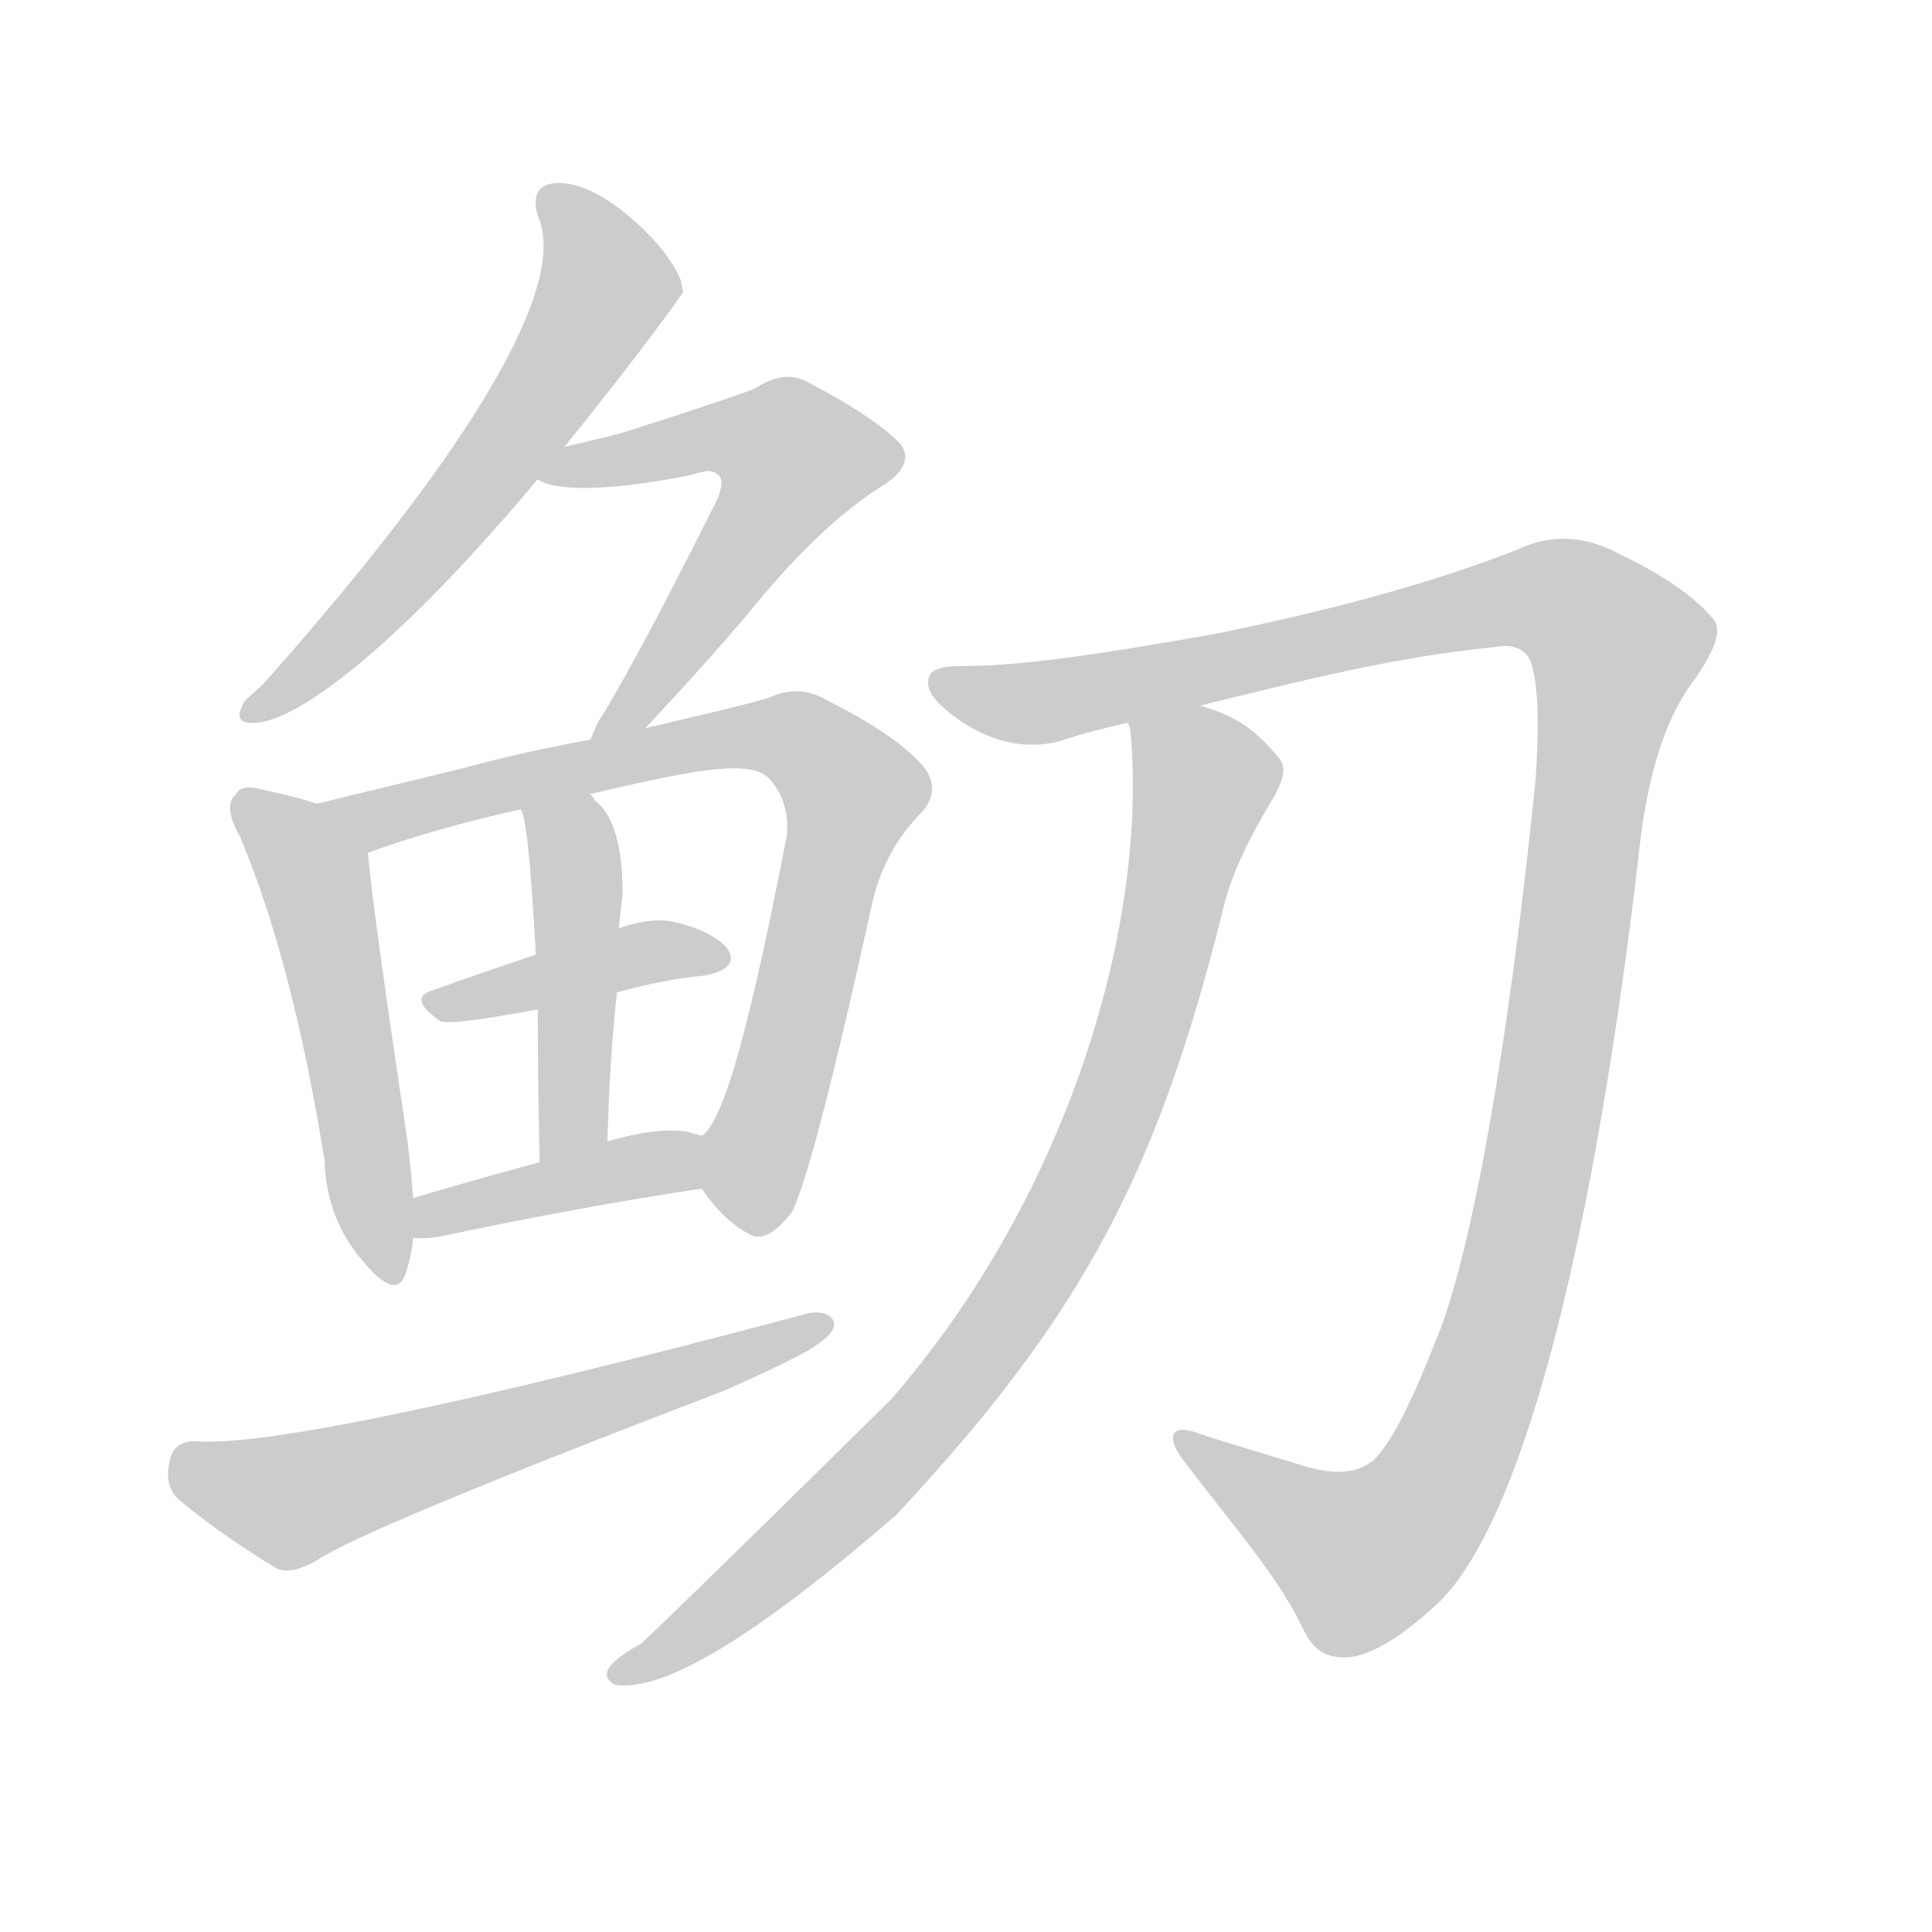 <!--
AnimCJK 2016-2018 Copyright Francois Mizessyn - https://github.com/parsimonhi/animCJK
Derived from:
    MakeMeAHanzi project - https://github.com/skishore/makemeahanzi
    Arphic PL KaitiM GB - https://apps.ubuntu.com/cat/applications/precise/fonts-arphic-gkai00mp/
    Arphic PL UKai - https://apps.ubuntu.com/cat/applications/fonts-arphic-ukai/
You can redistribute and/or modify this file under the terms of the Arphic Public License
as published by Arphic Technology Co., Ltd.
You should have received a copy of this license (the directory "APL") along with this file;
if not, see http://ftp.gnu.org/non-gnu/chinese-fonts-truetype/LICENSE.
-->
<svg id="z40061" class="acjk" version="1.1" viewBox="0 0 1024 1024" xmlns="http://www.w3.org/2000/svg" xmlns:xlink="http://www.w3.org/1999/xlink">
<style>
<![CDATA[
@keyframes z40061k {
	from {
		stroke:#ccc;
		stroke-dashoffset:3334;
	}
	1% {
		stroke:#c00;
		stroke-dashoffset:3334;
	}
	75% {
		stroke:#c00;
		stroke-dashoffset:0;
	}
	to {
		stroke:#000;
	}
}
#z40061 path[clip-path] {
	animation:z40061k 1s linear both;
	stroke-dasharray:3334;
	stroke-width:128;
	stroke-linecap:round;
	fill:none;
}
#z40061 path[clip-path="url(#z40061c1)"] {animation-delay:1s;}
#z40061 path[clip-path="url(#z40061c2)"] {animation-delay:2s;}
#z40061 path[clip-path="url(#z40061c3)"] {animation-delay:3s;}
#z40061 path[clip-path="url(#z40061c4)"] {animation-delay:4s;}
#z40061 path[clip-path="url(#z40061c5)"] {animation-delay:5s;}
#z40061 path[clip-path="url(#z40061c6)"] {animation-delay:6s;}
#z40061 path[clip-path="url(#z40061c7)"] {animation-delay:7s;}
#z40061 path[clip-path="url(#z40061c8)"] {animation-delay:8s;}
#z40061 path[clip-path="url(#z40061c9)"] {animation-delay:9s;}
#z40061 path[clip-path="url(#z40061c10)"] {animation-delay:10s;}
#z40061 path {fill:#ccc;}
]]>
</style>
<path id="z40061d1" d="M299 237C342 184 362 155 362 155C362 153 361 151 361 149C358 141 350 129 335 116C320 103 307 97 296 97C285 97 281 104 286 117C299 153 252 236 140 362C134 368 129 371 128 375C125 381 128 384 137 383C161 380 213 340 285 254C294 243 294 243 299 237Z"/>
<path id="z40061d2" d="M342 386C354 373 372 354 395 327C420 296 444 272 470 256C480 249 483 241 476 234C468 226 452 215 429 203C419 197 409 200 400 206C395 208 372 216 331 229C321 232 310 234 299 237C292 238 278 251 285 254C293 260 320 261 365 252C373 250 377 248 381 252C383 254 383 258 380 265C355 315 335 353 320 378C317 382 315 387 313 392C309 401 336 394 342 386Z"/>
<path id="z40061d3" d="M168 426Q156 422 141 419Q128 415 125 421Q118 427 127 443Q155 509 172 615Q173 646 192 668Q210 690 215 675Q218 666 219 656C219 642 219 642 219 635Q218 622 216 605Q197 478 195 452C195 440 180 431 168 426Z"/>
<path id="z40061d4" d="M372 630C380 642 389 650 397 654C403 658 411 654 420 642C428 625 442 571 462 480C466 461 475 444 489 430C495 423 496 415 490 407C481 396 464 384 438 371C426 364 416 366 407 370C390 375 358 382 342 386C323 390 323 390 313 392C291 396 268 401 246 407C218 414 192 420 168 426C156 428 183 456 195 452C217 444 244 436 276 429C300 424 300 424 312 421C364 409 396 402 407 412C416 421 418 433 417 443C398 541 384 594 372 602C365 609 366 623 372 630Z"/>
<path id="z40061d5" d="M327 526Q352 519 374 517Q393 513 385 502Q375 492 354 488Q342 487 328 492C299 501 299 501 284 506Q254 516 229 525Q216 529 233 541Q237 544 285 535C313 529 313 529 327 526Z"/>
<path id="z40061d6" d="M322 605Q323 562 327 526C328 503 328 503 328 492Q329 482 330 474Q330 435 315 424Q314 421 312 421C303 412 271 418 276 429Q280 433 284 506C285 525 285 525 285 535Q285 566 286 616C286 629 322 618 322 605Z"/>
<path id="z40061d7" d="M219 656Q225 657 235 655Q311 639 372 630C381 628 381 604 372 602Q368 601 365 600Q349 597 322 605C298 612 298 612 286 616Q249 626 219 635C213 638 212 656 219 656Z"/>
<path id="z40061d8" d="M105 764C96 763 91 768 90 774C88 782 89 790 95 795C108 806 125 818 146 831C152 834 159 832 168 827C184 816 256 786 384 737C400 730 415 723 428 716C436 711 443 706 442 701C441 696 433 694 425 697C248 744 142 766 105 764Z"/>
<path id="z40061d9" d="M636 374C689 361 740 348 792 343C802 341 808 344 811 350C815 360 816 381 814 412C803 522 785 645 764 703C750 739 739 763 728 774C719 781 708 782 691 777C672 771 654 766 636 760C621 754 617 761 628 775C653 808 677 835 690 862C696 875 703 880 718 878C731 875 746 865 764 848C811 799 846 643 868 458C872 416 881 382 899 359C909 344 913 334 908 328C897 315 880 304 857 293C840 284 822 283 805 291C762 308 708 323 644 336C587 346 543 353 511 353C498 353 492 355 492 361C491 367 498 375 512 384C528 394 545 397 561 393C573 389 585 386 598 383C623 377 623 377 636 374Z"/>
<path id="z40061d10" d="M598 383C598 383 598 384 599 386C609 488 567 633 472 742C399 814 355 857 340 871C322 881 317 888 326 893C352 897 401 867 475 803C573 698 613 623 648 483C653 461 664 441 676 421C680 413 682 407 678 402C665 386 654 379 636 374C623 371 595 370 598 383Z"/>
<defs>
	<clipPath id="z40061c1"><use xlink:href="#z40061d1"></use></clipPath>
	<clipPath id="z40061c2"><use xlink:href="#z40061d2"></use></clipPath>
	<clipPath id="z40061c3"><use xlink:href="#z40061d3"></use></clipPath>
	<clipPath id="z40061c4"><use xlink:href="#z40061d4"></use></clipPath>
	<clipPath id="z40061c5"><use xlink:href="#z40061d5"></use></clipPath>
	<clipPath id="z40061c6"><use xlink:href="#z40061d6"></use></clipPath>
	<clipPath id="z40061c7"><use xlink:href="#z40061d7"></use></clipPath>
	<clipPath id="z40061c8"><use xlink:href="#z40061d8"></use></clipPath>
	<clipPath id="z40061c9"><use xlink:href="#z40061d9"></use></clipPath>
	<clipPath id="z40061c10"><use xlink:href="#z40061d10"></use></clipPath>
</defs>
<path pathLength="3333" clip-path="url(#z40061c1)" d="M292 104L324 152L232 282L133 376"/>
<path pathLength="3333" clip-path="url(#z40061c2)" d="M294 251L399 226L429 253L322 388"/>
<path pathLength="3333" clip-path="url(#z40061c3)" d="M130 425L167 464L202 673"/>
<path pathLength="3333" clip-path="url(#z40061c4)" d="M178 428L396 389L445 410L395 651"/>
<path pathLength="3333" clip-path="url(#z40061c5)" d="M232 532L380 504"/>
<path pathLength="3333" clip-path="url(#z40061c6)" d="M282 430L306 468L302 610"/>
<path pathLength="3333" clip-path="url(#z40061c7)" d="M223 648L369 618"/>
<path pathLength="3333" clip-path="url(#z40061c8)" d="M95 776L156 795L433 704"/>
<path pathLength="3333" clip-path="url(#z40061c9)" d="M499 362L567 370L812 315L862 346L813 651L766 783L709 830L632 767"/>
<path pathLength="3333" clip-path="url(#z40061c10)" d="M605 390L640 425L550 679L462 784L329 887"/>
</svg>